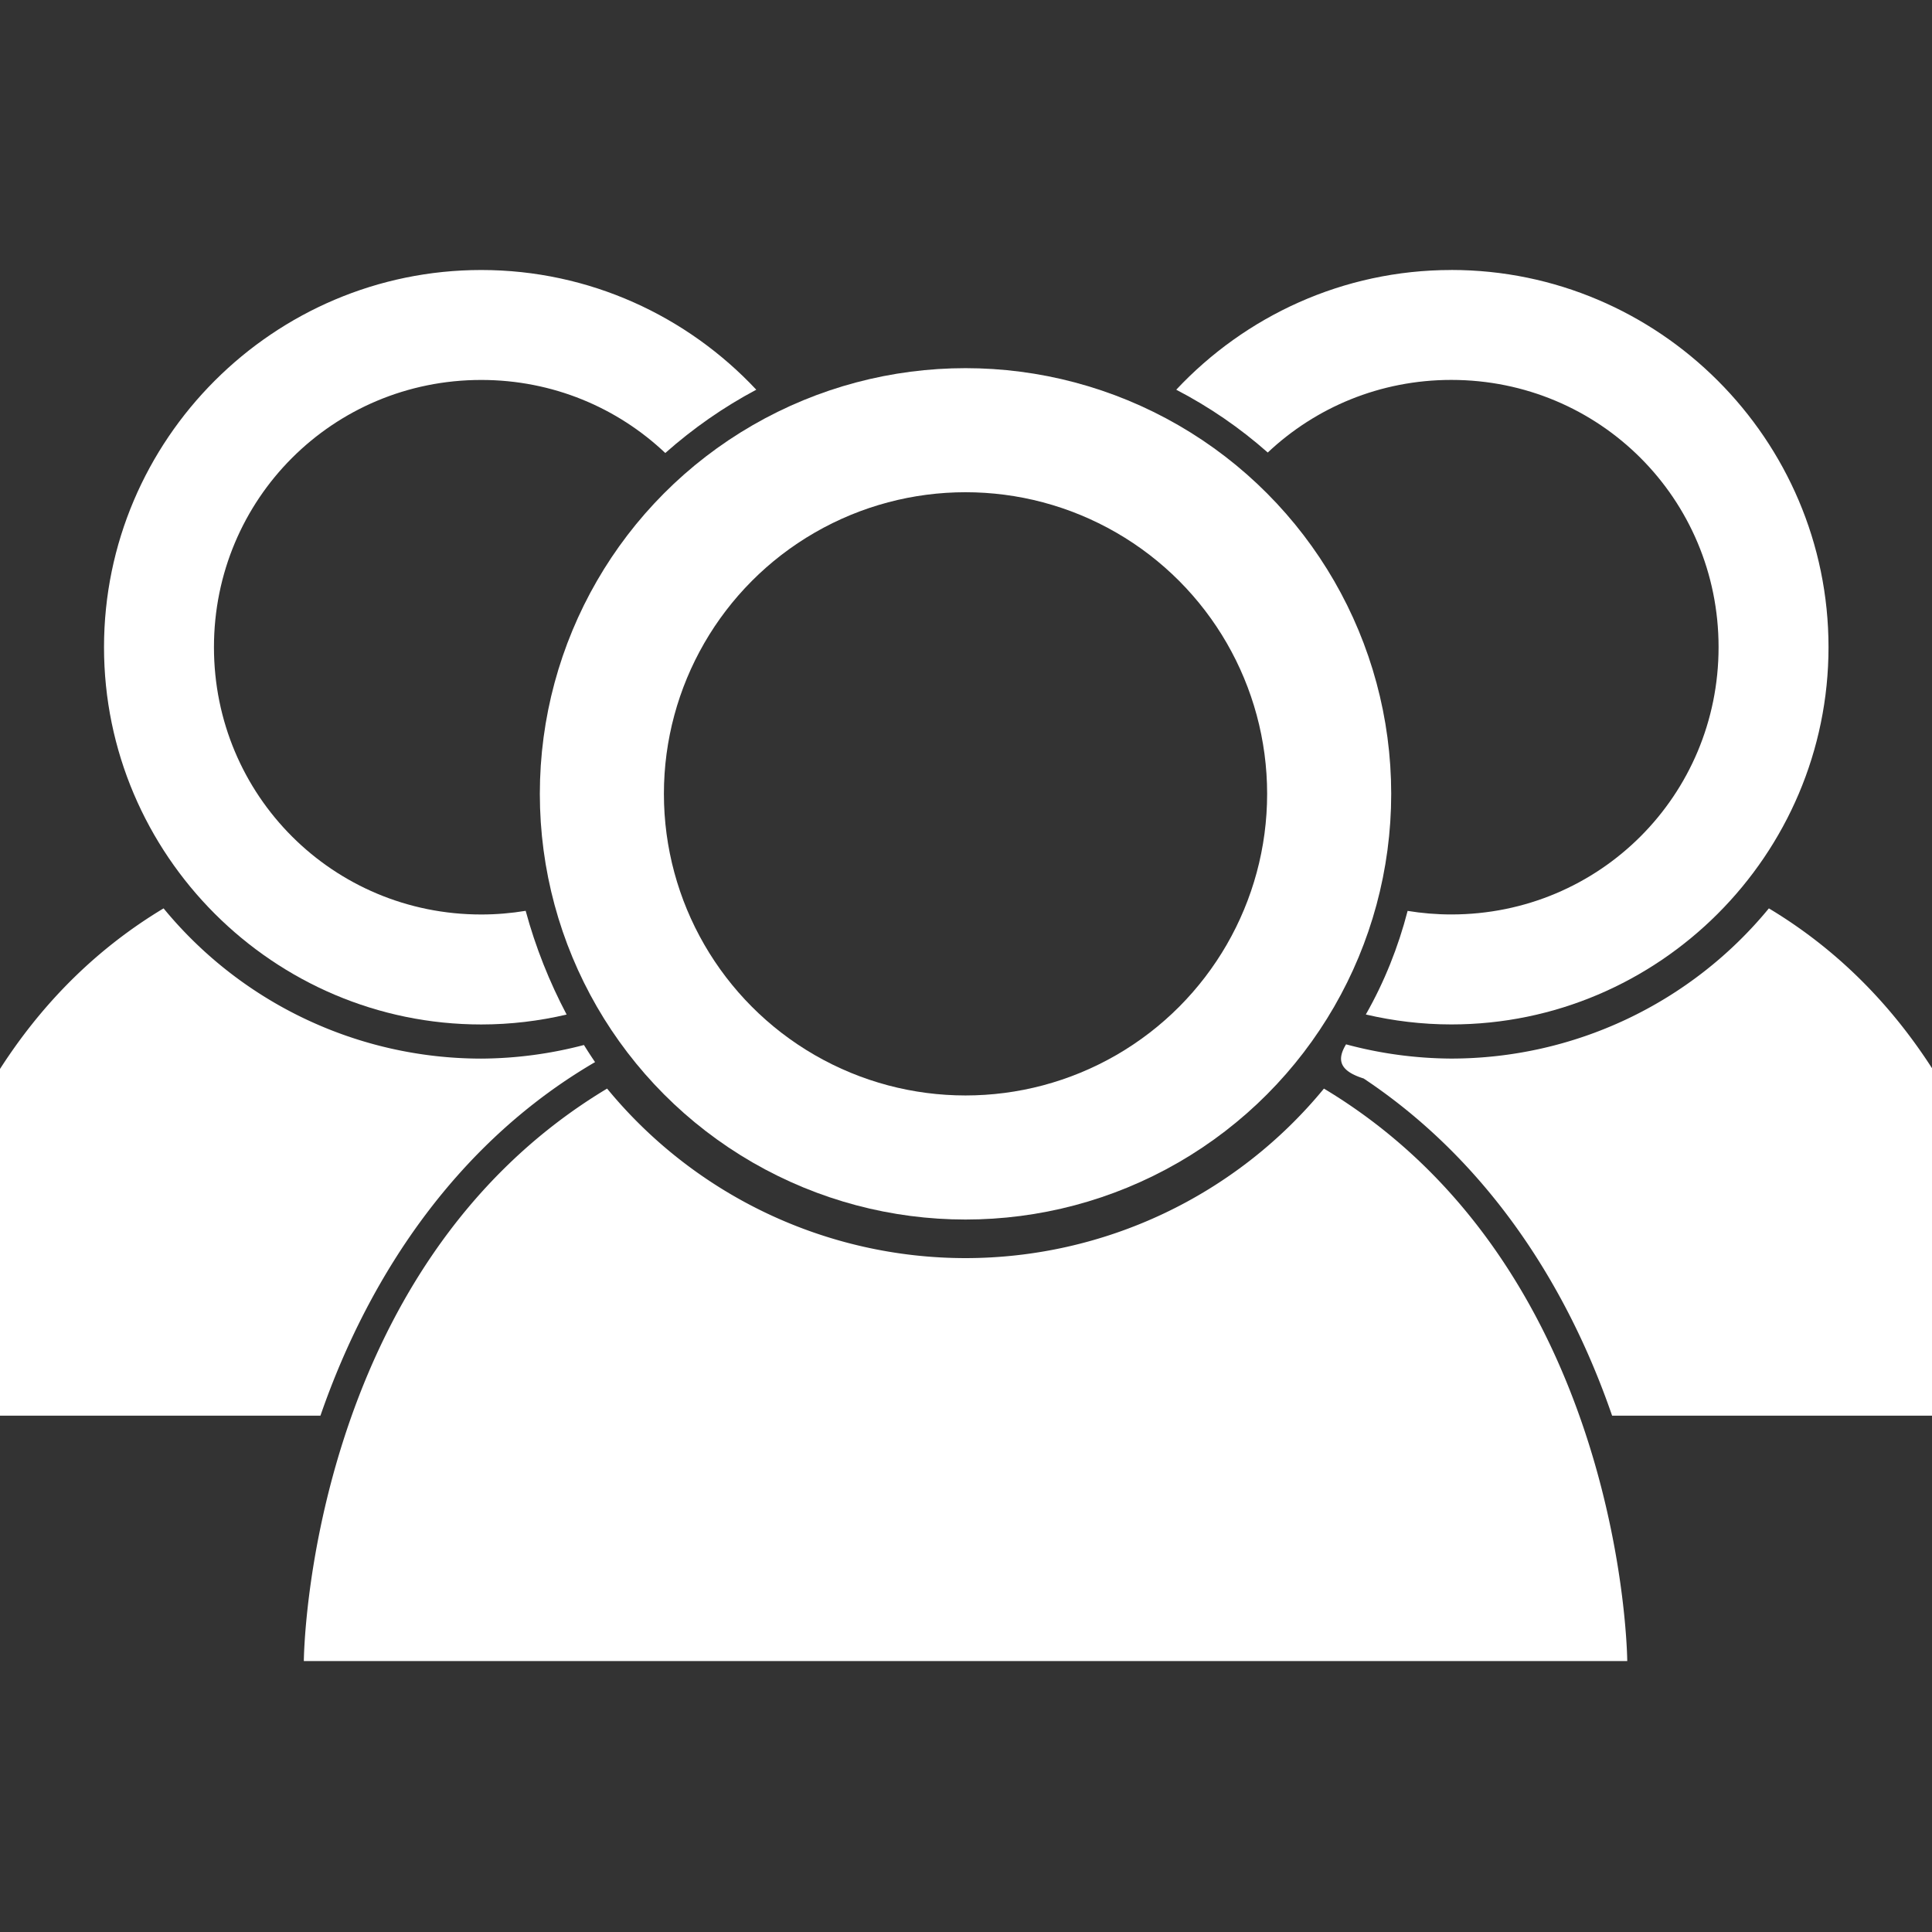 <?xml version="1.0" encoding="UTF-8" standalone="no"?>
<!-- Created with Inkscape (http://www.inkscape.org/) -->

<svg
   width="128"
   height="128"
   viewBox="0 0 33.867 33.867"
   version="1.1"
   id="svg5"
   sodipodi:docname="faction.svg"
   inkscape:version="1.2.1 (9c6d41e410, 2022-07-14)"
   xmlns:inkscape="http://www.inkscape.org/namespaces/inkscape"
   xmlns:sodipodi="http://sodipodi.sourceforge.net/DTD/sodipodi-0.dtd"
   xmlns="http://www.w3.org/2000/svg"
   xmlns:svg="http://www.w3.org/2000/svg">
  <rect x="0" y="0" width="33.867" height="33.867" fill="#333333" stroke="none"/>
  <sodipodi:namedview
     id="namedview7"
     pagecolor="#505050"
     bordercolor="#ffffff"
     borderopacity="1"
     inkscape:showpageshadow="0"
     inkscape:pageopacity="0"
     inkscape:pagecheckerboard="1"
     inkscape:deskcolor="#505050"
     inkscape:document-units="px"
     showgrid="false"
     inkscape:zoom="4.7290963"
     inkscape:cx="64.811537"
     inkscape:cy="70.520874"
     inkscape:window-width="1920"
     inkscape:window-height="1010"
     inkscape:window-x="-6"
     inkscape:window-y="-6"
     inkscape:window-maximized="1"
     inkscape:current-layer="layer1" />
  <defs
     id="defs2" />
  <g
     inkscape:label="Layer 1"
     inkscape:groupmode="layer"
     id="layer1">
    <g
       id="g3412"
       transform="matrix(0.685,0,0,0.685,5.326,5.919)">
      <path
         id="path299"
         style="fill:#ffffff;stroke:none;stroke-width:0.265px;stroke-linecap:butt;stroke-linejoin:miter;stroke-opacity:1"
         d="M 7.762,19.216 C 0.063,23.838 0,33.867 0,33.867 h 33.867 c 0,0 -0.063,-10.029 -7.762,-14.65 a 11.88,11.88 0 0 1 -9.172,4.338 11.88,11.88 0 0 1 -9.172,-4.338 z" />
      <circle
         style="fill:none;stroke:#ffffff;stroke-width:3.175;stroke-dasharray:none;paint-order:markers stroke fill;stop-color:#000000"
         id="path449"
         cx="16.933"
         cy="11.674"
         r="9.306" />
    </g>
    <g
       id="g3424"
       transform="matrix(0.607,0,0,0.607,15.162,4.259)">
      <path
         id="path3420"
         style="fill:#ffffff;stroke:none;stroke-width:0.265px;stroke-linecap:butt;stroke-linejoin:miter;stroke-opacity:1"
         d="m 26.105,19.216 a 11.88,11.88 0 0 1 -9.172,4.338 11.88,11.88 0 0 1 -3.039,-0.411 c -0.254,0.421 -0.224,0.758 0.508,0.986 3.482,2.316 5.831,5.835 7.175,9.737 h 12.289 c 0,0 -0.063,-10.029 -7.762,-14.65 z" />
      <path
         id="circle3422"
         style="color:#000000;fill:#ffffff;paint-order:markers stroke fill"
         d="m 16.934,0.781 c -3.127,0 -5.953,1.333 -7.944,3.457 0.95,0.494 1.84,1.103 2.643,1.814 1.38,-1.301 3.242,-2.097 5.301,-2.097 4.282,0 7.718,3.436 7.718,7.718 0,4.282 -3.436,7.719 -7.718,7.719 -0.43,0 -0.852,-0.036 -1.262,-0.103 -0.269,1.041 -0.67,2.049 -1.207,2.992 0.794,0.185 1.62,0.287 2.469,0.287 5.998,0 10.893,-4.897 10.893,-10.895 0,-5.998 -4.895,-10.893 -10.893,-10.893 z" />
    </g>
    <g
       id="g3444"
       transform="matrix(0.607,0,0,0.607,-1.843,4.259)">
      <path
         id="path3440"
         style="fill:#ffffff;stroke:none;stroke-width:0.265px;stroke-linecap:butt;stroke-linejoin:miter;stroke-opacity:1"
         d="M 7.761,19.216 C 0.063,23.838 -2.2255293e-4,33.867 -2.2255293e-4,33.867 H 12.29 c 1.447,-4.186 4.051,-7.95 7.931,-10.211 -0.11,-0.161 -0.217,-0.326 -0.321,-0.494 a 11.88,11.88 0 0 1 -2.967,0.393 11.88,11.88 0 0 1 -9.172,-4.338 z" />
      <path
         id="circle3442"
         style="color:#000000;fill:#ffffff;paint-order:markers stroke fill"
         d="m 16.934,0.781 c -5.998,0 -10.894,4.895 -10.894,10.893 0,5.998 4.897,10.895 10.894,10.895 0.848,0 1.673,-0.101 2.466,-0.286 -0.496,-0.939 -0.9,-1.949 -1.183,-2.996 -0.417,0.069 -0.845,0.106 -1.283,0.106 -4.282,0 -7.719,-3.437 -7.719,-7.719 0,-4.282 3.437,-7.718 7.719,-7.718 2.066,0 3.933,0.801 5.315,2.11 C 23.05,5.356 23.933,4.739 24.877,4.238 22.887,2.114 20.061,0.781 16.934,0.781 Z" />
    </g>
  </g>
</svg>
